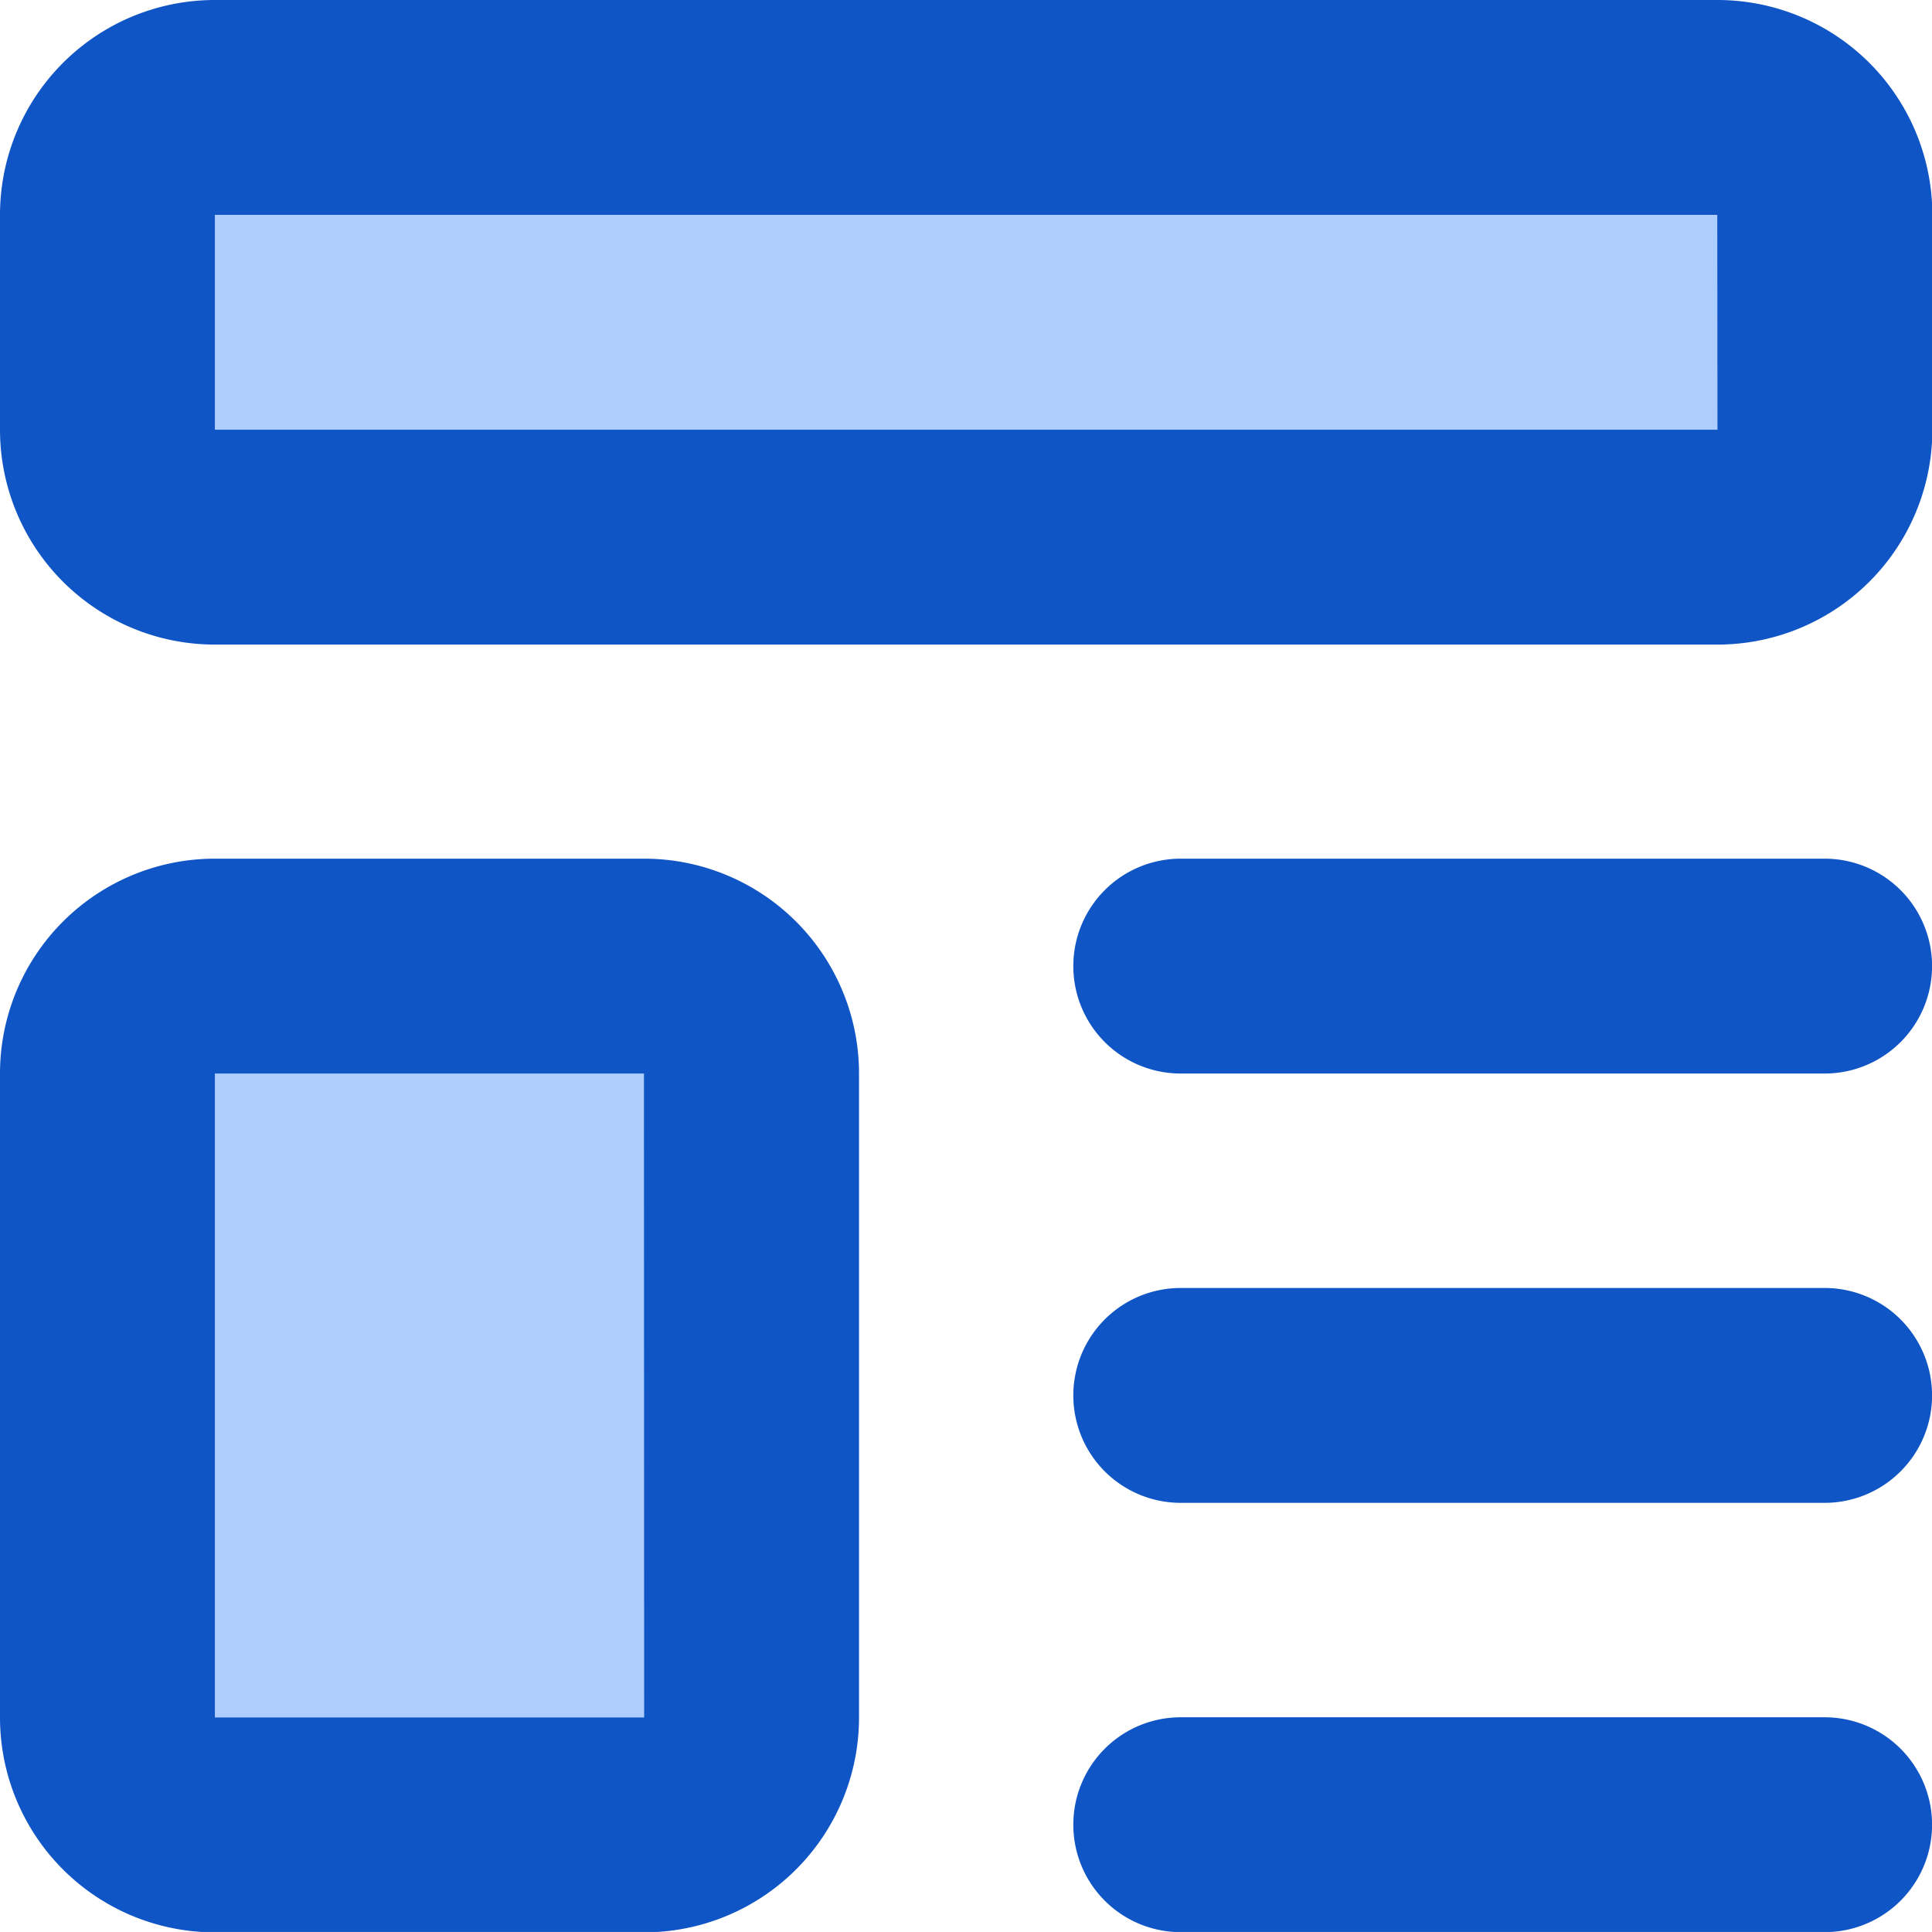 <svg xmlns="http://www.w3.org/2000/svg" width="27.875" height="27.874" viewBox="0 0 27.875 27.874"><g transform="translate(-3 -3)"><path d="M13,12.549A1.549,1.549,0,0,1,14.549,11H23.84a1.549,1.549,0,0,1,0,3.1H14.549A1.549,1.549,0,0,1,13,12.549Z" transform="translate(5.486 4.389)" fill="#0f55c6" fill-rule="evenodd"/><path d="M13,16.549A1.549,1.549,0,0,1,14.549,15H23.84a1.549,1.549,0,0,1,0,3.1H14.549A1.549,1.549,0,0,1,13,16.549Z" transform="translate(5.486 6.583)" fill="#0f55c6" fill-rule="evenodd"/><path d="M13,20.549A1.549,1.549,0,0,1,14.549,19H23.84a1.549,1.549,0,0,1,0,3.1H14.549A1.549,1.549,0,0,1,13,20.549Z" transform="translate(5.486 8.777)" fill="#0f55c6" fill-rule="evenodd"/><rect width="8" height="11" transform="translate(5.437 17.437)" fill="#adcdff"/><rect width="24" height="6" transform="translate(5.437 4.437)" fill="#adcdff"/><path d="M3,14.1A3.1,3.1,0,0,1,6.1,11h6.194a3.1,3.1,0,0,1,3.1,3.1v9.291a3.1,3.1,0,0,1-3.1,3.1H6.1a3.1,3.1,0,0,1-3.1-3.1Zm9.291,0H6.1v9.291h6.194Z" transform="translate(0 4.389)" fill="#0f55c6" fill-rule="evenodd"/><path d="M3,6.1A3.1,3.1,0,0,1,6.1,3h21.68a3.1,3.1,0,0,1,3.1,3.1v3.1a3.1,3.1,0,0,1-3.1,3.1H6.1A3.1,3.1,0,0,1,3,9.194Zm24.777,0H6.1v3.1h21.68Z" transform="translate(0 0)" fill="#0f55c6" fill-rule="evenodd"/></g></svg>